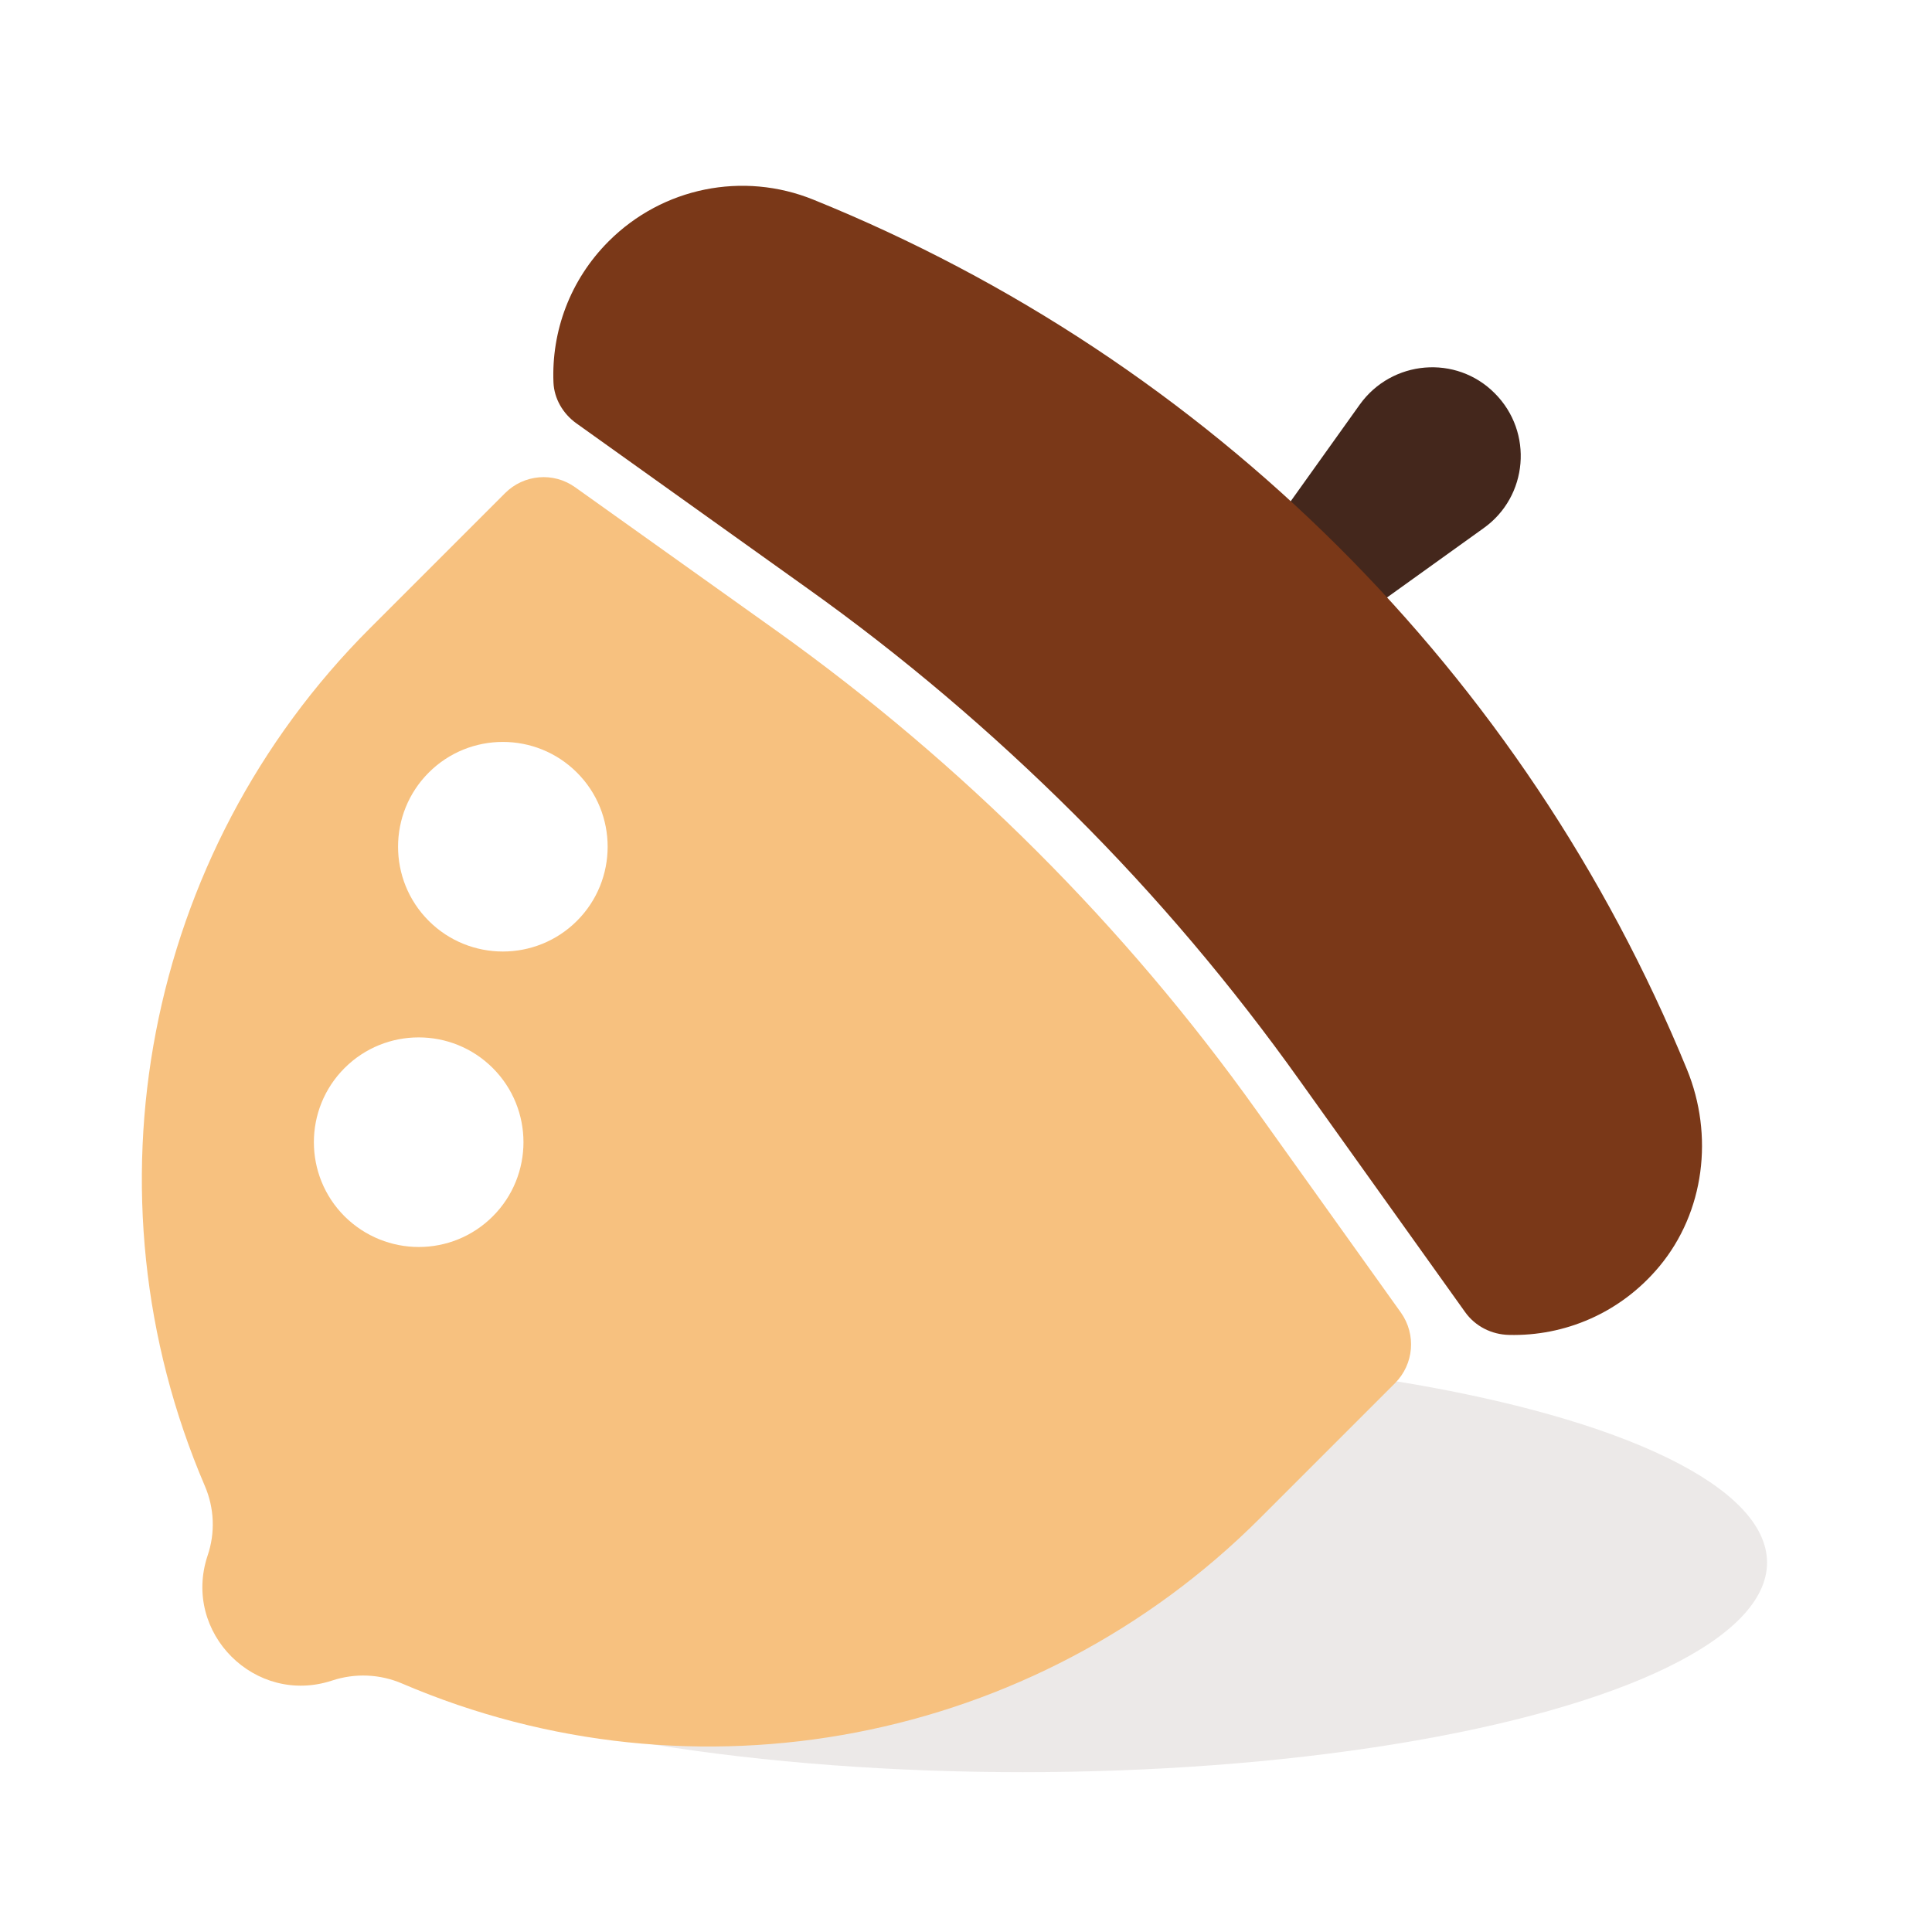 <?xml version="1.0" encoding="utf-8"?>
<!-- Generator: Adobe Illustrator 24.3.0, SVG Export Plug-In . SVG Version: 6.00 Build 0)  -->
<svg version="1.1" id="图层_1" xmlns="http://www.w3.org/2000/svg" xmlns:xlink="http://www.w3.org/1999/xlink" x="0px" y="0px"
	 viewBox="0 0 566.9 566.9" style="enable-background:new 0 0 566.9 566.9;" xml:space="preserve">
<style type="text/css">
	.st0{opacity:0.1;fill:#44271C;}
	.st1{fill:#44271C;}
	.st2{fill:#7A3818;}
	.st3{fill:#F7C17F;}
</style>
<ellipse class="st0" cx="300.1" cy="458.5" rx="218.4" ry="61.5"/>
<path class="st1" d="M384.3,191.6l-21.8-21.8l36.5-51.1c9.4-13.1,28.3-14.7,39.6-3.3l0,0c11.4,11.4,9.8,30.3-3.3,39.6L384.3,191.6z"
	/>
<path class="st2" d="M162.4,112.2c0.2,4.8,2.8,9.2,6.7,12l67.9,48.5c27.8,19.8,54,42.1,78.2,66.2s46.4,50.4,66.2,78.2l48.5,67.9
	c3,4.2,7.8,6.6,12.9,6.7c16.2,0.4,32.6-6.3,44.1-20.1c13.3-16,16-38.5,8.1-57.8C447.4,197.7,355,105.7,238.7,58.6l0,0
	c-20.7-8.4-44.3-3.6-60.1,12.2C167.2,82.2,161.8,97.3,162.4,112.2z"/>
<path class="st3" d="M411.1,385.2L368.8,326C330,271.6,282.4,224.1,228,185.2L168.8,143c-6.4-4.6-15.1-3.8-20.6,1.7l-39.7,39.7
	C42.5,250.4,23.3,350.1,60.1,436l0,0c2.8,6.5,3.1,13.8,0.8,20.5c-7.5,22.6,14,44.1,36.6,36.6l0,0c6.7-2.2,14-1.9,20.5,0.9l0,0
	c85.9,36.8,185.6,17.6,251.7-48.5l39.6-39.6C414.9,400.3,415.6,391.6,411.1,385.2z M125.8,226.7c12-12,31.5-12,43.5,0
	s12,31.5,0,43.5s-31.5,12-43.5,0S113.8,238.7,125.8,226.7z M101.1,356.9c-12-12-12-31.5,0-43.5s31.5-12,43.5,0s12,31.5,0,43.5
	S113.2,368.9,101.1,356.9z"/>
</svg>

